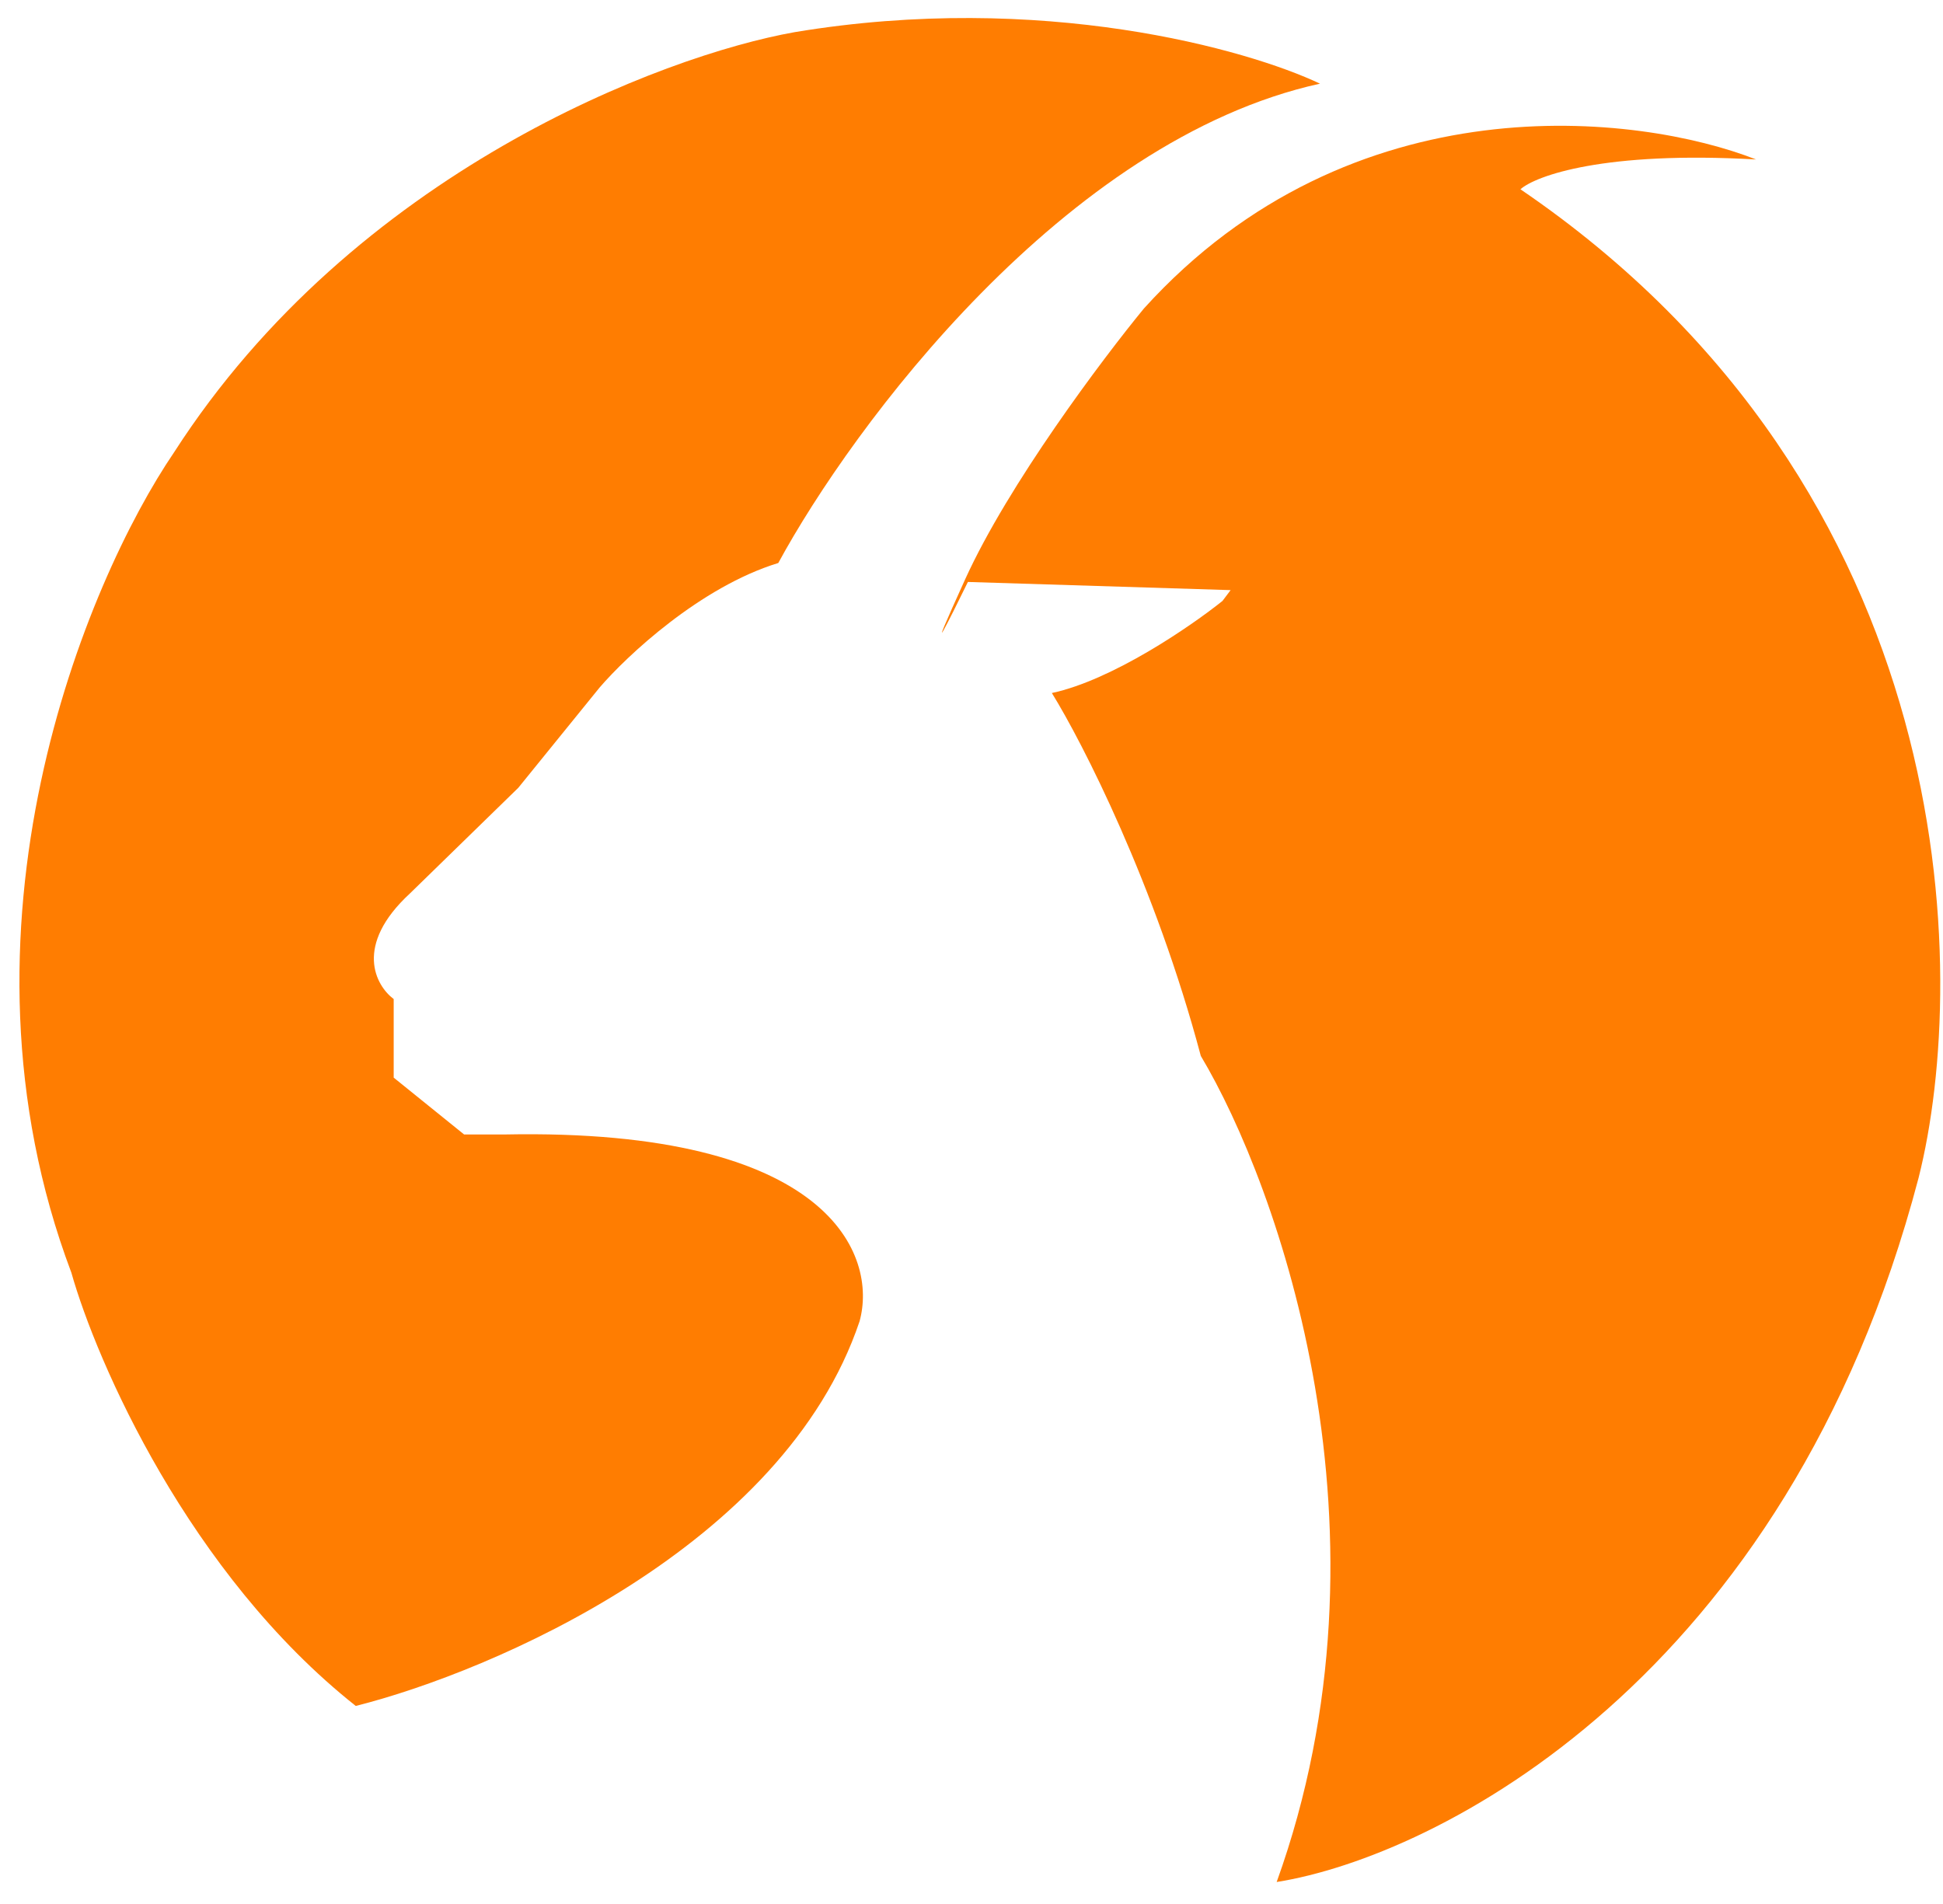 <svg width="50" height="49" viewBox="0 0 50 49" fill="none" xmlns="http://www.w3.org/2000/svg">
<path d="M20.446 0.828C26.803 -0.231 32.109 1.27 33.968 2.153C27.389 3.602 21.933 10.981 20.028 14.489C18.021 15.103 16.125 16.883 15.428 17.696L13.337 20.275L10.549 22.993C9.099 24.331 9.666 25.363 10.131 25.711V27.733L11.943 29.196H12.988C21.408 29.029 22.584 32.333 22.119 34.006C20.168 39.805 12.663 43.02 9.155 43.903C4.861 40.502 2.487 35.051 1.836 32.751C-1.509 23.885 2.208 14.977 4.485 11.632C9.113 4.439 17.054 1.432 20.446 0.828Z" fill="#FF7D01"/>
<path d="M29.438 7.938C34.791 2.027 42.17 2.919 45.19 4.104C41.287 3.881 39.521 4.522 39.126 4.871C50.501 12.621 50.696 25.061 49.372 30.311C45.971 43.248 36.942 47.783 32.853 48.434C36.087 39.456 32.9 30.521 30.901 27.175C29.73 22.77 27.858 19.113 27.068 17.835C28.629 17.501 30.646 16.116 31.459 15.465L31.668 15.187L24.907 14.977C24.419 15.976 23.722 17.361 24.837 14.908C25.953 12.454 28.369 9.239 29.438 7.938Z" fill="#FF7D01"/>
</svg>
